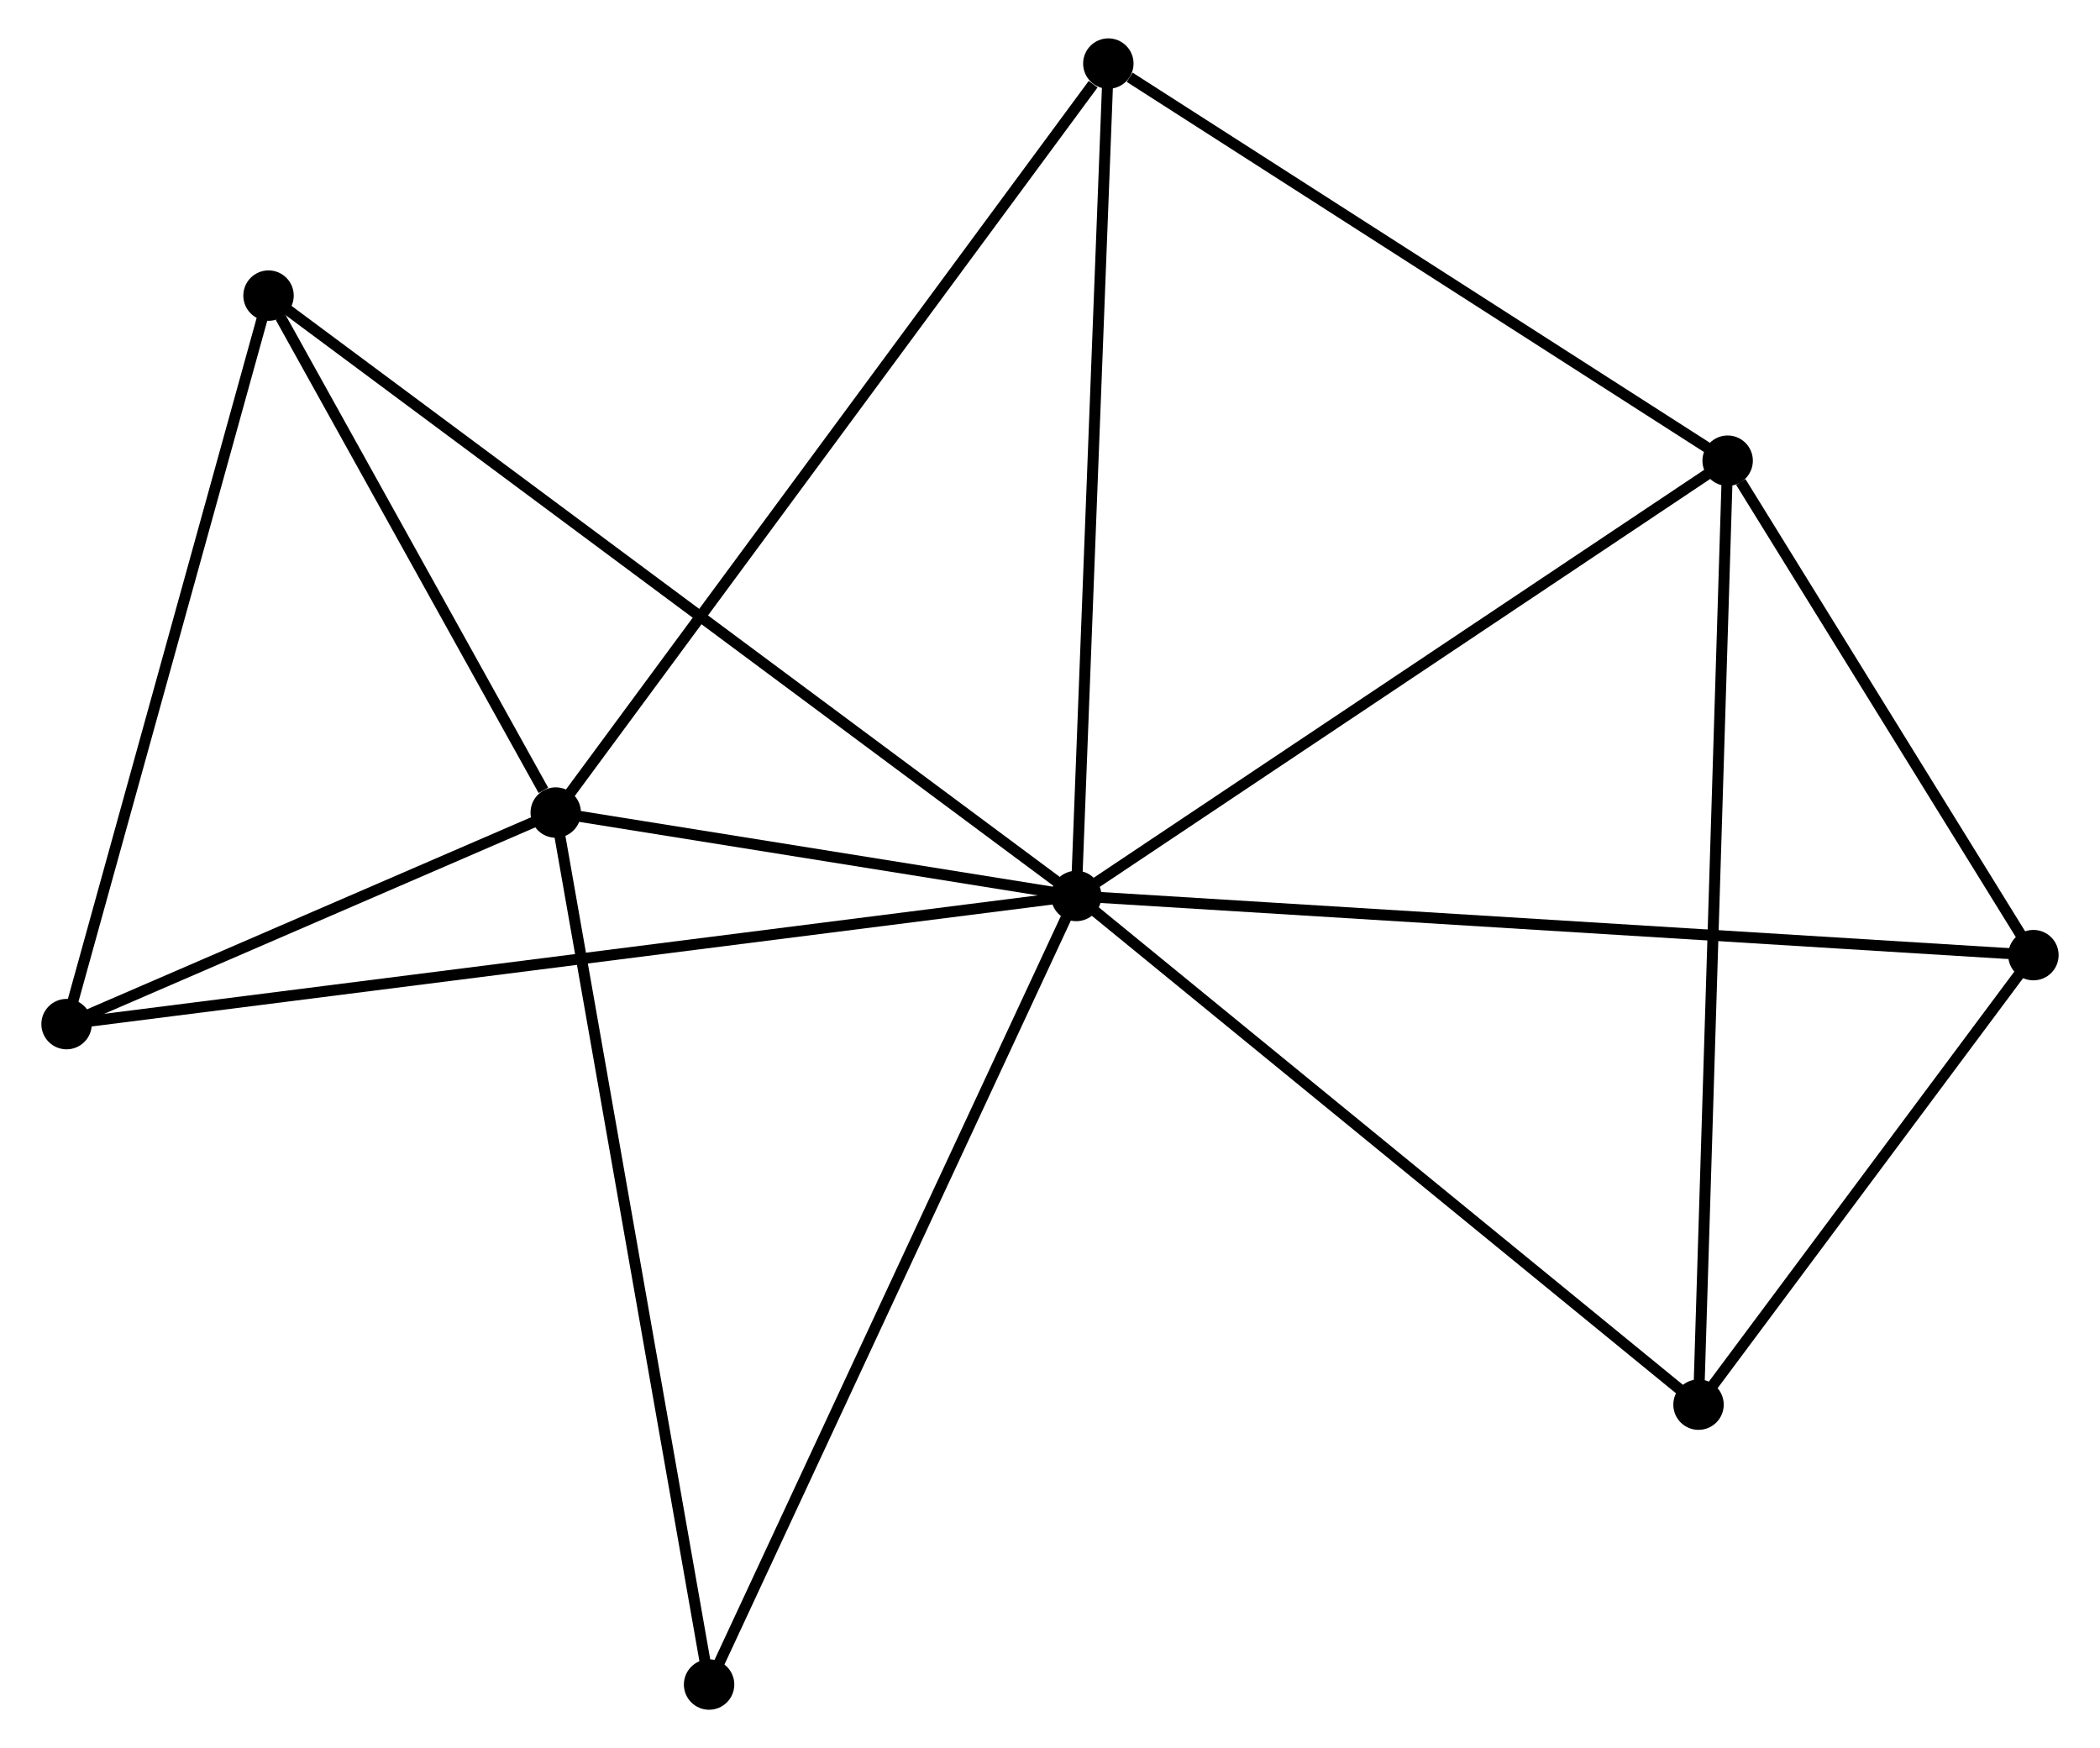 <?xml version="1.0" encoding="UTF-8" standalone="no"?>
<!DOCTYPE svg PUBLIC "-//W3C//DTD SVG 1.1//EN"
 "http://www.w3.org/Graphics/SVG/1.1/DTD/svg11.dtd">
<!-- Generated by graphviz version 2.36.0 (20140111.2315)
 -->
<!-- Title: %3 Pages: 1 -->
<svg width="191pt" height="159pt"
 viewBox="0.00 0.00 191.03 159.48" xmlns="http://www.w3.org/2000/svg" xmlns:xlink="http://www.w3.org/1999/xlink">
<g id="graph0" class="graph" transform="scale(1 1) rotate(0) translate(4 155.479)">
<title>%3</title>
<!-- 0 -->
<g id="node1" class="node"><title>0</title>
<ellipse fill="black" stroke="black" cx="93.91" cy="-73.74" rx="1.8" ry="1.8"/>
</g>
<!-- 1 -->
<g id="node2" class="node"><title>1</title>
<ellipse fill="black" stroke="black" cx="46.425" cy="-81.35" rx="1.8" ry="1.8"/>
</g>
<!-- 0&#45;&#45;1 -->
<g id="edge1" class="edge"><title>0&#45;&#45;1</title>
<path fill="none" stroke="black" d="M91.87,-74.067C84.059,-75.319 56.111,-79.798 48.405,-81.033"/>
</g>
<!-- 2 -->
<g id="node3" class="node"><title>2</title>
<ellipse fill="black" stroke="black" cx="153.335" cy="-113.45" rx="1.8" ry="1.8"/>
</g>
<!-- 0&#45;&#45;2 -->
<g id="edge2" class="edge"><title>0&#45;&#45;2</title>
<path fill="none" stroke="black" d="M95.625,-74.885C104.302,-80.684 143.299,-106.744 151.726,-112.375"/>
</g>
<!-- 3 -->
<g id="node4" class="node"><title>3</title>
<ellipse fill="black" stroke="black" cx="20.224" cy="-128.511" rx="1.8" ry="1.8"/>
</g>
<!-- 0&#45;&#45;3 -->
<g id="edge3" class="edge"><title>0&#45;&#45;3</title>
<path fill="none" stroke="black" d="M92.371,-74.884C82.782,-82.012 31.32,-120.264 21.755,-127.373"/>
</g>
<!-- 4 -->
<g id="node5" class="node"><title>4</title>
<ellipse fill="black" stroke="black" cx="181.229" cy="-68.343" rx="1.8" ry="1.8"/>
</g>
<!-- 0&#45;&#45;4 -->
<g id="edge4" class="edge"><title>0&#45;&#45;4</title>
<path fill="none" stroke="black" d="M95.734,-73.627C107.098,-72.925 168.081,-69.156 179.415,-68.456"/>
</g>
<!-- 5 -->
<g id="node6" class="node"><title>5</title>
<ellipse fill="black" stroke="black" cx="96.837" cy="-149.679" rx="1.8" ry="1.8"/>
</g>
<!-- 0&#45;&#45;5 -->
<g id="edge5" class="edge"><title>0&#45;&#45;5</title>
<path fill="none" stroke="black" d="M93.983,-75.617C94.388,-86.123 96.369,-137.533 96.767,-147.868"/>
</g>
<!-- 6 -->
<g id="node7" class="node"><title>6</title>
<ellipse fill="black" stroke="black" cx="1.8" cy="-62.05" rx="1.8" ry="1.8"/>
</g>
<!-- 0&#45;&#45;6 -->
<g id="edge6" class="edge"><title>0&#45;&#45;6</title>
<path fill="none" stroke="black" d="M91.987,-73.496C79.999,-71.974 15.67,-63.81 3.713,-62.292"/>
</g>
<!-- 7 -->
<g id="node8" class="node"><title>7</title>
<ellipse fill="black" stroke="black" cx="150.678" cy="-27.334" rx="1.8" ry="1.8"/>
</g>
<!-- 0&#45;&#45;7 -->
<g id="edge7" class="edge"><title>0&#45;&#45;7</title>
<path fill="none" stroke="black" d="M95.314,-72.593C103.099,-66.228 140.932,-35.301 149.115,-28.611"/>
</g>
<!-- 8 -->
<g id="node9" class="node"><title>8</title>
<ellipse fill="black" stroke="black" cx="60.415" cy="-1.8" rx="1.8" ry="1.8"/>
</g>
<!-- 0&#45;&#45;8 -->
<g id="edge8" class="edge"><title>0&#45;&#45;8</title>
<path fill="none" stroke="black" d="M93.082,-71.962C88.448,-62.008 65.772,-13.306 61.214,-3.516"/>
</g>
<!-- 1&#45;&#45;3 -->
<g id="edge9" class="edge"><title>1&#45;&#45;3</title>
<path fill="none" stroke="black" d="M45.3,-83.376C40.99,-91.134 25.569,-118.891 21.317,-126.544"/>
</g>
<!-- 1&#45;&#45;5 -->
<g id="edge10" class="edge"><title>1&#45;&#45;5</title>
<path fill="none" stroke="black" d="M47.672,-83.039C54.585,-92.41 88.183,-137.949 95.45,-147.798"/>
</g>
<!-- 1&#45;&#45;6 -->
<g id="edge11" class="edge"><title>1&#45;&#45;6</title>
<path fill="none" stroke="black" d="M44.508,-80.521C37.167,-77.346 10.902,-65.987 3.661,-62.854"/>
</g>
<!-- 1&#45;&#45;8 -->
<g id="edge12" class="edge"><title>1&#45;&#45;8</title>
<path fill="none" stroke="black" d="M46.771,-79.384C48.707,-68.378 58.177,-14.523 60.081,-3.698"/>
</g>
<!-- 2&#45;&#45;4 -->
<g id="edge13" class="edge"><title>2&#45;&#45;4</title>
<path fill="none" stroke="black" d="M154.533,-111.512C159.122,-104.093 175.539,-77.544 180.066,-70.224"/>
</g>
<!-- 2&#45;&#45;5 -->
<g id="edge14" class="edge"><title>2&#45;&#45;5</title>
<path fill="none" stroke="black" d="M151.455,-114.656C142.877,-120.156 107.494,-142.846 98.782,-148.432"/>
</g>
<!-- 2&#45;&#45;7 -->
<g id="edge15" class="edge"><title>2&#45;&#45;7</title>
<path fill="none" stroke="black" d="M153.269,-111.322C152.901,-99.407 151.103,-41.108 150.741,-29.388"/>
</g>
<!-- 3&#45;&#45;6 -->
<g id="edge16" class="edge"><title>3&#45;&#45;6</title>
<path fill="none" stroke="black" d="M19.692,-126.593C17.002,-116.888 4.911,-73.273 2.299,-63.849"/>
</g>
<!-- 4&#45;&#45;7 -->
<g id="edge17" class="edge"><title>4&#45;&#45;7</title>
<path fill="none" stroke="black" d="M179.916,-66.581C174.891,-59.836 156.909,-35.699 151.951,-29.044"/>
</g>
</g>
</svg>
